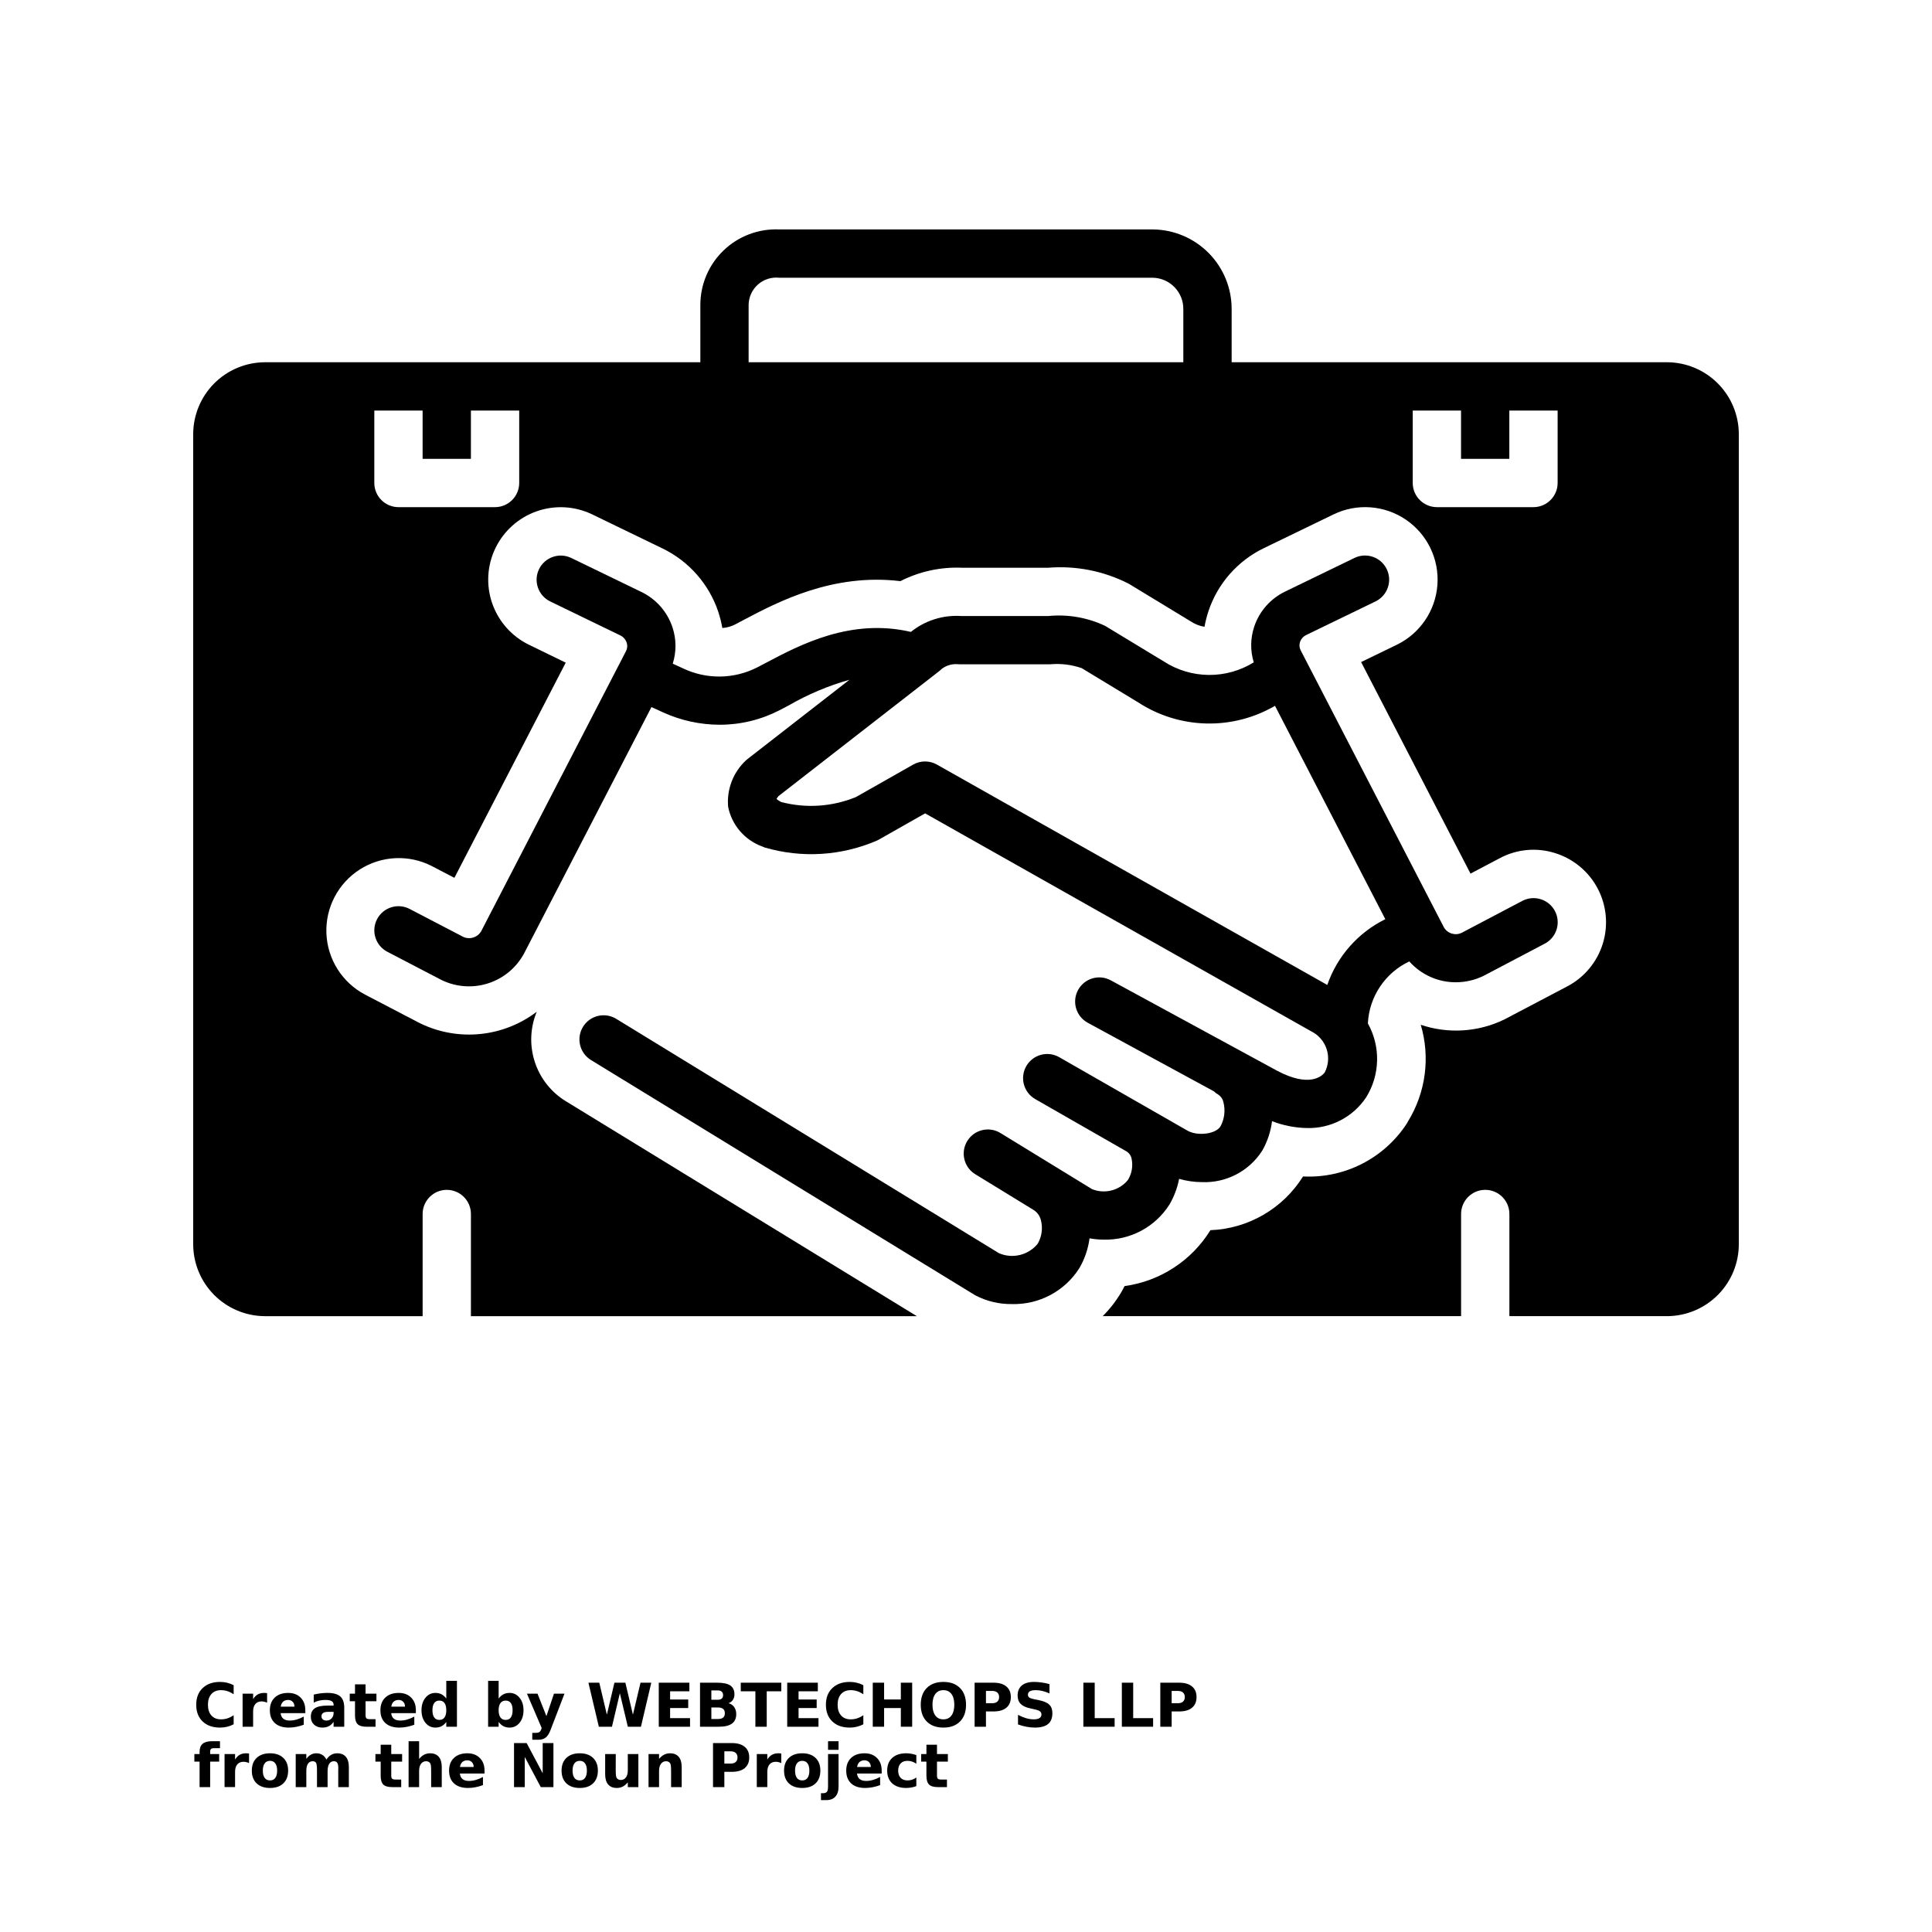 <?xml version="1.0" encoding="UTF-8"?>
<svg width="700pt" height="700pt" version="1.1" viewBox="0 0 700 700" xmlns="http://www.w3.org/2000/svg" xmlns:xlink="http://www.w3.org/1999/xlink">
 <defs>
  <symbol id="h" overflow="visible">
   <path d="m14.656-0.875c-0.762 0.398-1.555 0.695-2.375 0.891-0.812 0.195-1.664 0.297-2.547 0.297-2.656 0-4.762-0.738-6.312-2.219-1.555-1.488-2.328-3.504-2.328-6.047 0-2.551 0.773-4.566 2.328-6.047 1.551-1.488 3.656-2.234 6.312-2.234 0.883 0 1.734 0.102 2.547 0.297 0.82 0.199 1.613 0.496 2.375 0.891v3.297c-0.762-0.52-1.512-0.898-2.25-1.141-0.742-0.238-1.523-0.359-2.344-0.359-1.469 0-2.625 0.469-3.469 1.406-0.836 0.938-1.25 2.234-1.25 3.891 0 1.648 0.414 2.938 1.25 3.875 0.844 0.938 2 1.406 3.469 1.406 0.82 0 1.602-0.117 2.344-0.359 0.738-0.238 1.488-0.617 2.25-1.141z"/>
  </symbol>
  <symbol id="c" overflow="visible">
   <path d="m10.719-8.703c-0.336-0.156-0.668-0.27-1-0.344-0.324-0.082-0.656-0.125-1-0.125-0.98 0-1.734 0.32-2.266 0.953-0.531 0.625-0.797 1.527-0.797 2.703v5.516h-3.812v-11.969h3.812v1.969c0.488-0.781 1.051-1.348 1.688-1.703 0.645-0.363 1.41-0.547 2.297-0.547 0.133 0 0.273 0.008 0.422 0.016 0.145 0.012 0.363 0.031 0.656 0.062z"/>
  </symbol>
  <symbol id="a" overflow="visible">
   <path d="m13.781-6.016v1.094h-8.938c0.094 0.898 0.414 1.57 0.969 2.016 0.551 0.449 1.328 0.672 2.328 0.672 0.801 0 1.625-0.117 2.469-0.359 0.844-0.238 1.711-0.598 2.609-1.078v2.953c-0.906 0.336-1.812 0.59-2.719 0.766s-1.812 0.266-2.719 0.266c-2.156 0-3.84-0.547-5.047-1.641-1.199-1.102-1.797-2.648-1.797-4.641 0-1.945 0.586-3.477 1.766-4.594 1.176-1.125 2.801-1.688 4.875-1.688 1.875 0 3.375 0.57 4.5 1.703 1.133 1.125 1.703 2.637 1.703 4.531zm-3.938-1.266c0-0.727-0.215-1.312-0.641-1.75-0.418-0.445-0.969-0.672-1.656-0.672-0.742 0-1.344 0.211-1.812 0.625-0.461 0.418-0.746 1.016-0.859 1.797z"/>
  </symbol>
  <symbol id="m" overflow="visible">
   <path d="m7.203-5.391c-0.805 0-1.406 0.137-1.812 0.406-0.398 0.273-0.594 0.672-0.594 1.203 0 0.48 0.16 0.859 0.484 1.141 0.32 0.273 0.773 0.406 1.359 0.406 0.719 0 1.32-0.254 1.812-0.766 0.488-0.52 0.734-1.172 0.734-1.953v-0.438zm5.844-1.438v6.828h-3.859v-1.766c-0.512 0.719-1.09 1.246-1.734 1.578-0.637 0.332-1.418 0.5-2.344 0.5-1.242 0-2.246-0.359-3.016-1.078-0.773-0.727-1.156-1.672-1.156-2.828 0-1.395 0.477-2.422 1.438-3.078 0.969-0.656 2.488-0.984 4.562-0.984h2.25v-0.297c0-0.602-0.242-1.047-0.719-1.328-0.48-0.281-1.227-0.422-2.234-0.422-0.812 0-1.574 0.086-2.281 0.25-0.711 0.156-1.367 0.402-1.969 0.734v-2.922c0.82-0.195 1.645-0.348 2.469-0.453 0.82-0.102 1.648-0.156 2.484-0.156 2.156 0 3.711 0.43 4.672 1.281 0.957 0.844 1.438 2.227 1.438 4.141z"/>
  </symbol>
  <symbol id="b" overflow="visible">
   <path d="m6.016-15.359v3.391h3.938v2.734h-3.938v5.078c0 0.555 0.109 0.93 0.328 1.125 0.219 0.199 0.656 0.297 1.312 0.297h1.969v2.734h-3.281c-1.512 0-2.586-0.312-3.219-0.938-0.625-0.633-0.938-1.707-0.938-3.219v-5.078h-1.906v-2.734h1.906v-3.391z"/>
  </symbol>
  <symbol id="l" overflow="visible">
   <path d="m9.969-10.219v-6.406h3.859v16.625h-3.859v-1.734c-0.523 0.711-1.102 1.23-1.734 1.562-0.637 0.32-1.371 0.484-2.203 0.484-1.469 0-2.68-0.582-3.625-1.75-0.949-1.176-1.422-2.688-1.422-4.531s0.473-3.348 1.422-4.516c0.945-1.176 2.156-1.766 3.625-1.766 0.832 0 1.566 0.168 2.203 0.5 0.633 0.324 1.211 0.836 1.734 1.531zm-2.516 7.75c0.82 0 1.445-0.297 1.875-0.891 0.426-0.602 0.641-1.473 0.641-2.609 0-1.145-0.215-2.016-0.641-2.609-0.43-0.594-1.055-0.891-1.875-0.891-0.812 0-1.434 0.297-1.859 0.891-0.43 0.594-0.641 1.465-0.641 2.609 0 1.137 0.211 2.008 0.641 2.609 0.426 0.594 1.047 0.891 1.859 0.891z"/>
  </symbol>
  <symbol id="k" overflow="visible">
   <path d="m8.203-2.469c0.82 0 1.445-0.297 1.875-0.891 0.426-0.602 0.641-1.473 0.641-2.609 0-1.145-0.215-2.016-0.641-2.609-0.43-0.594-1.055-0.891-1.875-0.891-0.824 0-1.453 0.305-1.891 0.906-0.438 0.594-0.656 1.461-0.656 2.594 0 1.137 0.219 2.008 0.656 2.609 0.438 0.594 1.066 0.891 1.891 0.891zm-2.547-7.75c0.531-0.695 1.113-1.207 1.75-1.531 0.645-0.332 1.383-0.5 2.219-0.5 1.469 0 2.676 0.59 3.625 1.766 0.945 1.168 1.422 2.672 1.422 4.516s-0.477 3.356-1.422 4.531c-0.949 1.168-2.156 1.75-3.625 1.75-0.836 0-1.574-0.168-2.219-0.5-0.637-0.332-1.219-0.848-1.75-1.547v1.734h-3.812v-16.625h3.812z"/>
  </symbol>
  <symbol id="j" overflow="visible">
   <path d="m0.266-11.969h3.828l3.219 8.125 2.734-8.125h3.812l-5.031 13.094c-0.5 1.332-1.09 2.266-1.766 2.797-0.668 0.531-1.555 0.797-2.656 0.797h-2.219v-2.5h1.203c0.645 0 1.113-0.105 1.406-0.312 0.301-0.211 0.531-0.578 0.688-1.109l0.109-0.344z"/>
  </symbol>
  <symbol id="i" overflow="visible">
   <path d="m0.656-15.953h3.938l2.75 11.594 2.734-11.594h3.969l2.734 11.594 2.75-11.594h3.906l-3.75 15.953h-4.75l-2.891-12.125-2.859 12.125h-4.75z"/>
  </symbol>
  <symbol id="g" overflow="visible">
   <path d="m2.016-15.953h11.094v3.109h-6.984v2.969h6.562v3.109h-6.562v3.656h7.219v3.109h-11.328z"/>
  </symbol>
  <symbol id="z" overflow="visible">
   <path d="m8.391-9.766c0.656 0 1.148-0.141 1.484-0.422 0.332-0.289 0.5-0.711 0.5-1.266 0-0.551-0.168-0.973-0.5-1.266-0.336-0.289-0.828-0.438-1.484-0.438h-2.266v3.391zm0.141 6.969c0.82 0 1.441-0.172 1.859-0.516 0.414-0.352 0.625-0.883 0.625-1.594 0-0.688-0.211-1.203-0.625-1.547-0.406-0.344-1.027-0.516-1.859-0.516h-2.406v4.172zm3.828-5.734c0.883 0.25 1.566 0.727 2.047 1.422 0.488 0.688 0.734 1.531 0.734 2.531 0 1.543-0.523 2.695-1.562 3.453-1.043 0.75-2.625 1.125-4.75 1.125h-6.812v-15.953h6.172c2.207 0 3.805 0.34 4.797 1.016 1 0.668 1.5 1.734 1.5 3.203 0 0.781-0.184 1.449-0.547 2-0.367 0.543-0.891 0.945-1.578 1.203z"/>
  </symbol>
  <symbol id="y" overflow="visible">
   <path d="m0.109-15.953h14.688v3.109h-5.281v12.844h-4.109v-12.844h-5.297z"/>
  </symbol>
  <symbol id="x" overflow="visible">
   <path d="m2.016-15.953h4.109v6.078h6.062v-6.078h4.109v15.953h-4.109v-6.766h-6.062v6.766h-4.109z"/>
  </symbol>
  <symbol id="w" overflow="visible">
   <path d="m9.297-13.25c-1.262 0-2.234 0.465-2.922 1.391-0.688 0.918-1.031 2.219-1.031 3.906 0 1.668 0.344 2.965 1.031 3.891 0.688 0.93 1.66 1.391 2.922 1.391 1.258 0 2.234-0.461 2.922-1.391 0.688-0.926 1.031-2.223 1.031-3.891 0-1.688-0.344-2.988-1.031-3.906-0.688-0.926-1.664-1.391-2.922-1.391zm0-2.984c2.562 0 4.566 0.734 6.016 2.203 1.457 1.469 2.188 3.496 2.188 6.078 0 2.574-0.73 4.594-2.188 6.062-1.449 1.469-3.453 2.203-6.016 2.203s-4.574-0.734-6.031-2.203c-1.449-1.469-2.172-3.488-2.172-6.062 0-2.582 0.723-4.609 2.172-6.078 1.457-1.469 3.469-2.203 6.031-2.203z"/>
  </symbol>
  <symbol id="e" overflow="visible">
   <path d="m2.016-15.953h6.812c2.031 0 3.586 0.453 4.672 1.359 1.094 0.898 1.641 2.18 1.641 3.844 0 1.68-0.547 2.969-1.641 3.875-1.086 0.898-2.641 1.344-4.672 1.344h-2.703v5.531h-4.109zm4.109 2.984v4.453h2.266c0.801 0 1.414-0.191 1.844-0.578 0.438-0.383 0.656-0.938 0.656-1.656 0-0.707-0.219-1.254-0.656-1.641-0.43-0.383-1.043-0.578-1.844-0.578z"/>
  </symbol>
  <symbol id="v" overflow="visible">
   <path d="m13.109-15.438v3.375c-0.875-0.395-1.73-0.691-2.562-0.891-0.836-0.195-1.621-0.297-2.359-0.297-0.992 0-1.719 0.137-2.188 0.406-0.469 0.273-0.703 0.688-0.703 1.25 0 0.43 0.156 0.762 0.469 1 0.32 0.242 0.898 0.449 1.734 0.625l1.75 0.344c1.77 0.355 3.031 0.898 3.781 1.625 0.75 0.73 1.125 1.762 1.125 3.094 0 1.762-0.527 3.074-1.578 3.938-1.043 0.855-2.633 1.281-4.766 1.281-1.012 0-2.027-0.102-3.047-0.297-1.023-0.188-2.043-0.469-3.062-0.844v-3.469c1.02 0.531 2.004 0.938 2.953 1.219 0.957 0.273 1.875 0.406 2.75 0.406 0.906 0 1.594-0.145 2.062-0.438 0.477-0.301 0.719-0.734 0.719-1.297 0-0.488-0.164-0.867-0.484-1.141-0.324-0.27-0.969-0.516-1.938-0.734l-1.594-0.359c-1.594-0.332-2.762-0.875-3.5-1.625-0.742-0.75-1.109-1.758-1.109-3.031 0-1.582 0.508-2.801 1.531-3.656 1.031-0.852 2.508-1.281 4.438-1.281 0.875 0 1.773 0.07 2.703 0.203 0.926 0.125 1.883 0.324 2.875 0.594z"/>
  </symbol>
  <symbol id="f" overflow="visible">
   <path d="m2.016-15.953h4.109v12.844h7.219v3.109h-11.328z"/>
  </symbol>
  <symbol id="u" overflow="visible">
   <path d="m9.703-16.625v2.516h-2.109c-0.543 0-0.922 0.102-1.141 0.297-0.211 0.199-0.312 0.539-0.312 1.016v0.828h3.266v2.734h-3.266v9.234h-3.828v-9.234h-1.891v-2.734h1.891v-0.828c0-1.301 0.363-2.266 1.094-2.891 0.727-0.625 1.852-0.938 3.375-0.938z"/>
  </symbol>
  <symbol id="d" overflow="visible">
   <path d="m7.531-9.516c-0.844 0-1.492 0.309-1.938 0.922-0.449 0.605-0.672 1.48-0.672 2.625 0 1.148 0.223 2.027 0.672 2.641 0.445 0.605 1.094 0.906 1.938 0.906 0.832 0 1.469-0.301 1.906-0.906 0.445-0.613 0.672-1.492 0.672-2.641 0-1.145-0.227-2.019-0.672-2.625-0.438-0.613-1.074-0.922-1.906-0.922zm0-2.734c2.051 0 3.656 0.559 4.812 1.672 1.164 1.105 1.75 2.641 1.75 4.609s-0.586 3.512-1.75 4.625c-1.156 1.105-2.762 1.656-4.812 1.656-2.062 0-3.68-0.551-4.844-1.656-1.168-1.113-1.75-2.656-1.75-4.625s0.582-3.504 1.75-4.609c1.164-1.113 2.781-1.672 4.844-1.672z"/>
  </symbol>
  <symbol id="t" overflow="visible">
   <path d="m12.922-9.969c0.488-0.75 1.062-1.316 1.719-1.703 0.664-0.383 1.398-0.578 2.203-0.578 1.375 0 2.422 0.43 3.141 1.281 0.719 0.844 1.078 2.074 1.078 3.688v7.281h-3.844v-6.234c0.008-0.094 0.016-0.188 0.016-0.281v-0.438c0-0.844-0.125-1.457-0.375-1.844-0.25-0.383-0.652-0.578-1.203-0.578-0.73 0-1.293 0.305-1.688 0.906-0.387 0.594-0.59 1.461-0.609 2.594v5.875h-3.844v-6.234c0-1.32-0.117-2.176-0.344-2.562-0.23-0.383-0.637-0.578-1.219-0.578-0.73 0-1.297 0.305-1.703 0.906-0.398 0.605-0.594 1.465-0.594 2.578v5.891h-3.844v-11.969h3.844v1.75c0.469-0.664 1.004-1.172 1.609-1.516 0.613-0.344 1.289-0.516 2.031-0.516 0.82 0 1.551 0.199 2.188 0.594 0.633 0.398 1.113 0.961 1.438 1.688z"/>
  </symbol>
  <symbol id="s" overflow="visible">
   <path d="m13.859-7.281v7.281h-3.844v-5.547c0-1.051-0.027-1.77-0.078-2.156-0.043-0.395-0.121-0.688-0.234-0.875-0.148-0.25-0.352-0.441-0.609-0.578-0.25-0.145-0.543-0.219-0.875-0.219-0.793 0-1.418 0.312-1.875 0.938-0.461 0.617-0.688 1.465-0.688 2.547v5.891h-3.812v-16.625h3.812v6.406c0.582-0.695 1.195-1.207 1.844-1.531 0.645-0.332 1.359-0.5 2.141-0.5 1.383 0 2.43 0.43 3.141 1.281 0.719 0.844 1.078 2.074 1.078 3.688z"/>
  </symbol>
  <symbol id="r" overflow="visible">
   <path d="m2.016-15.953h4.578l5.812 10.938v-10.938h3.891v15.953h-4.594l-5.797-10.938v10.938h-3.891z"/>
  </symbol>
  <symbol id="q" overflow="visible">
   <path d="m1.703-4.656v-7.312h3.844v1.203c0 0.648-0.008 1.461-0.016 2.438v1.969c0 0.961 0.023 1.652 0.078 2.078 0.051 0.418 0.133 0.727 0.25 0.922 0.156 0.25 0.359 0.445 0.609 0.578 0.258 0.137 0.551 0.203 0.875 0.203 0.801 0 1.426-0.305 1.875-0.922 0.457-0.613 0.688-1.469 0.688-2.562v-5.906h3.828v11.969h-3.828v-1.734c-0.574 0.699-1.184 1.215-1.828 1.547-0.648 0.332-1.355 0.5-2.125 0.5-1.387 0-2.445-0.422-3.172-1.266-0.719-0.852-1.078-2.086-1.078-3.703z"/>
  </symbol>
  <symbol id="p" overflow="visible">
   <path d="m13.859-7.281v7.281h-3.844v-5.578c0-1.031-0.027-1.738-0.078-2.125-0.043-0.395-0.121-0.688-0.234-0.875-0.148-0.25-0.352-0.441-0.609-0.578-0.25-0.145-0.543-0.219-0.875-0.219-0.793 0-1.418 0.312-1.875 0.938-0.461 0.617-0.688 1.465-0.688 2.547v5.891h-3.812v-11.969h3.812v1.75c0.582-0.695 1.195-1.207 1.844-1.531 0.645-0.332 1.359-0.5 2.141-0.5 1.383 0 2.43 0.43 3.141 1.281 0.719 0.844 1.078 2.074 1.078 3.688z"/>
  </symbol>
  <symbol id="o" overflow="visible">
   <path d="m1.844-11.969h3.812v11.75c0 1.602-0.387 2.828-1.156 3.672-0.762 0.844-1.871 1.266-3.328 1.266h-1.891v-2.5h0.656c0.727 0 1.227-0.168 1.5-0.5 0.27-0.324 0.406-0.969 0.406-1.938zm0-4.656h3.812v3.125h-3.812z"/>
  </symbol>
  <symbol id="n" overflow="visible">
   <path d="m11.5-11.594v3.125c-0.523-0.352-1.043-0.613-1.562-0.781-0.523-0.176-1.062-0.266-1.625-0.266-1.074 0-1.906 0.312-2.5 0.938s-0.891 1.496-0.891 2.609c0 1.117 0.297 1.984 0.891 2.609s1.426 0.938 2.5 0.938c0.594 0 1.156-0.086 1.688-0.266 0.539-0.176 1.039-0.441 1.5-0.797v3.125c-0.594 0.23-1.199 0.395-1.812 0.5-0.617 0.113-1.234 0.172-1.859 0.172-2.156 0-3.844-0.551-5.062-1.656-1.219-1.113-1.828-2.656-1.828-4.625s0.609-3.504 1.828-4.609c1.219-1.113 2.906-1.672 5.062-1.672 0.625 0 1.238 0.059 1.844 0.172 0.613 0.105 1.223 0.266 1.828 0.484z"/>
  </symbol>
 </defs>
 <g>
  <path d="m361.95 454.06-138.66-84.906c-1.98-1.223-4.367-1.605-6.629-1.066-2.266 0.543-4.219 1.961-5.434 3.945-1.215 1.984-1.59 4.371-1.039 6.633 0.547 2.262 1.977 4.211 3.965 5.418l138.9 85.051c0.129 0.078 0.262 0.152 0.395 0.227 4.051 2.106 8.559 3.18 13.125 3.125 9.895 0.289 19.211-4.66 24.508-13.023 1.93-3.32 3.18-6.992 3.684-10.797 1.664 0.305 3.356 0.465 5.047 0.477 9.676 0.273 18.777-4.582 23.941-12.77 1.664-2.867 2.836-5.996 3.465-9.254 2.68 0.773 5.457 1.172 8.246 1.184 8.816 0.367 17.16-3.992 21.891-11.441 1.867-3.281 3.066-6.898 3.531-10.645 4.043 1.566 8.328 2.41 12.66 2.488 8.574 0.227 16.664-3.965 21.426-11.094 2.492-4.004 3.863-8.602 3.977-13.316 0.113-4.715-1.039-9.375-3.34-13.492 0.23-4.75 1.75-9.352 4.391-13.309 2.644-3.961 6.312-7.125 10.617-9.156 4.273 4.816 10.406 7.566 16.844 7.555 3.496 0 6.941-0.797 10.082-2.332l22.156-11.66c2.059-1.078 3.602-2.93 4.293-5.148 0.691-2.219 0.469-4.621-0.613-6.676-1.082-2.055-2.938-3.594-5.156-4.281s-4.621-0.461-6.672 0.621l-21.906 11.531v0.004c-2.344 1.156-5.184 0.297-6.492-1.969l-51.879-100.34c-0.5-0.941-0.59-2.043-0.246-3.051 0.391-1.125 1.219-2.047 2.301-2.547l25.109-12.172c4.312-2.129 6.102-7.336 4.004-11.664-2.098-4.328-7.293-6.152-11.633-4.086l-25.109 12.172c-5.34 2.547-9.414 7.156-11.281 12.773-1.395 4.184-1.449 8.695-0.16 12.914-4.902 3.031-10.562 4.613-16.324 4.559-5.762-0.055-11.391-1.746-16.234-4.871l-21.309-12.918c-6.391-3.012-13.473-4.242-20.504-3.562h-31.75c-6.543-0.402-13 1.652-18.109 5.762l-0.02-0.008c-21.734-5.059-40.133 4.684-52.328 11.121l-3.277 1.723-0.004-0.004c-8.445 4.328-18.426 4.457-26.98 0.352l-3.672-1.676c1.359-4.289 1.328-8.898-0.094-13.172-1.875-5.648-5.973-10.293-11.348-12.855l-25.367-12.289c-4.344-2.066-9.539-0.242-11.637 4.082-2.094 4.328-0.309 9.539 4.004 11.664l25.371 12.293c1.117 0.516 1.973 1.465 2.371 2.629 0.352 1.039 0.262 2.18-0.258 3.152l-52.41 101.37c-1.277 2.273-4.074 3.203-6.457 2.148l-19.504-10.16c-4.285-2.231-9.57-0.566-11.801 3.719-2.234 4.285-0.57 9.566 3.715 11.801l19.73 10.273c5.273 2.547 11.324 2.953 16.891 1.141 5.566-1.816 10.215-5.715 12.969-10.875l46.117-89.195 4.141 1.891c6.453 2.957 13.465 4.492 20.559 4.512 7.543 0.008 14.977-1.793 21.68-5.246l3.426-1.793v-0.004c6.894-3.981 14.258-7.086 21.922-9.246l-36.934 28.719c-0.219 0.172-0.426 0.348-0.625 0.535-4.598 4.316-6.953 10.508-6.387 16.789 1.328 6.582 5.977 12.008 12.277 14.328 0.32 0.156 0.652 0.285 0.988 0.398 13.441 3.934 27.832 3.039 40.684-2.527 0.223-0.105 0.445-0.219 0.664-0.34l16.758-9.508 139.84 78.949c2.672 1.301 4.699 3.625 5.629 6.449 0.926 2.824 0.664 5.902-0.719 8.531-1.02 1.285-5.519 5.516-17.176-0.652l-60.301-32.777c-4.246-2.309-9.555-0.738-11.863 3.508-2.309 4.246-0.738 9.555 3.508 11.863l45.66 24.82c0.52 0.496 1.098 0.922 1.727 1.273 0.926 0.66 1.566 1.645 1.793 2.758 0.73 2.914 0.355 5.992-1.059 8.641-1.637 2.824-8.184 3.664-11.887 1.652l-13.969-8-0.02-0.012-0.016-0.008-32.566-18.656c-4.191-2.394-9.531-0.941-11.934 3.246-2.398 4.191-0.953 9.531 3.234 11.938l32.922 18.859c1.031 0.57 1.762 1.559 1.996 2.711 0.582 2.676 0.094 5.473-1.359 7.789-3.152 3.809-8.41 5.125-12.984 3.258l-33.164-20.32c-4.121-2.519-9.5-1.227-12.023 2.891-2.523 4.117-1.234 9.5 2.879 12.027l21.305 13.055 0.004 0.004c1.25 0.848 2.141 2.133 2.492 3.606 0.75 2.898 0.328 5.981-1.184 8.57-3.394 4.121-9.102 5.504-14.004 3.394zm118.95-97.195-141.43-79.84c-2.676-1.516-5.949-1.512-8.621 0.008l-20.723 11.754c-8.59 3.523-18.094 4.16-27.074 1.805-0.609-0.301-1.184-0.664-1.719-1.086 0.203-0.371 0.438-0.719 0.707-1.039l58.211-45.27c0.312-0.238 0.605-0.504 0.883-0.785 1.633-1.281 3.688-1.91 5.762-1.766 0.301 0.031 0.598 0.047 0.902 0.047h32.297c0.148 0 0.301-0.004 0.449-0.012h-0.004c3.848-0.34 7.723 0.137 11.375 1.398l20.414 12.375v-0.004c7.34 4.797 15.867 7.457 24.629 7.684 8.766 0.227 17.418-1.988 24.996-6.398l39.973 77.305c-9.871 4.867-17.426 13.426-21.027 23.824z"/>
  <path d="m604.1 131.25h-157.85v-19.117c0.051-7.633-2.93-14.977-8.285-20.414-5.356-5.438-12.652-8.531-20.285-8.594h-135.36c-7.469-0.324-14.742 2.418-20.137 7.59-5.394 5.172-8.441 12.324-8.434 19.797v20.738h-157.85c-6.914 0.051-13.523 2.84-18.383 7.766-4.856 4.922-7.559 11.57-7.516 18.484v293.12c-0.043 6.914 2.66 13.562 7.516 18.484 4.859 4.926 11.469 7.715 18.383 7.766h57.227v-37.012c0-4.832 3.918-8.75 8.75-8.75s8.75 3.918 8.75 8.75v37.012h161.57l-127.18-77.875c-5.332-3.262-9.324-8.32-11.254-14.262-1.934-5.945-1.684-12.383 0.711-18.156-5.934 4.512-13 7.301-20.418 8.059s-14.902-0.547-21.625-3.773l-0.613-0.305-19.555-10.195c-8.273-4.352-13.605-12.777-13.996-22.117-0.395-9.34 4.211-18.18 12.086-23.215 7.875-5.031 17.836-5.496 26.145-1.215l8.137 4.242 40.336-77.961-13.297-6.477c-6.258-3.035-11.055-8.434-13.336-15.004-2.281-6.57-1.859-13.781 1.176-20.039 3.035-6.258 8.43-11.055 15-13.344 6.566-2.285 13.773-1.879 20.043 1.137l25.375 12.293c9.629 4.625 16.973 12.961 20.344 23.102 0.613 1.887 1.098 3.816 1.441 5.773 1.637-0.109 3.231-0.559 4.684-1.312l3.148-1.664c12.117-6.387 32.113-16.977 56.656-14v0.004c6.938-3.527 14.668-5.203 22.445-4.859h31.062c10.09-0.82 20.207 1.176 29.223 5.777l0.875 0.523 21.742 13.211 0.004 0.004c1.469 0.957 3.125 1.598 4.856 1.879 0.332-1.883 0.801-3.738 1.398-5.555 3.34-10.109 10.656-18.418 20.258-23.012l25.113-12.164c8.441-4.086 18.418-3.359 26.18 1.906 7.758 5.266 12.121 14.27 11.441 23.625-0.68 9.352-6.301 17.633-14.742 21.719l-12.906 6.258 39.641 76.648 10.633-5.602h-0.004c6.144-3.277 13.355-3.941 19.996-1.836 6.652 2.059 12.215 6.684 15.457 12.848 3.242 6.164 3.902 13.363 1.832 20.016-2.07 6.648-6.703 12.203-12.871 15.438l-22.793 11.988c-9.449 4.59-20.324 5.281-30.277 1.922 3.496 11.777 1.824 24.484-4.594 34.957l-0.438 0.789c-8.227 12.645-22.559 19.961-37.625 19.207-7.269 11.645-19.836 18.938-33.555 19.469-6.824 11.059-18.234 18.484-31.105 20.254-0.395 0.789-0.789 1.531-1.227 2.273v0.004c-1.859 3.141-4.109 6.039-6.695 8.617h129.85v-37.012c0-4.832 3.918-8.75 8.75-8.75s8.75 3.918 8.75 8.75v37.012h57.227c6.914-0.051 13.523-2.84 18.383-7.766 4.856-4.922 7.559-11.57 7.516-18.484v-293.12c0.043-6.914-2.66-13.562-7.516-18.484-4.859-4.926-11.469-7.715-18.383-7.766zm-415.98 43.75c-0.016 4.828-3.922 8.734-8.75 8.75h-35c-4.828-0.016-8.734-3.922-8.75-8.75v-26.25h17.5v17.5h17.5v-17.5h17.5zm240.62-43.75h-157.5v-20.738c0.023-2.824 1.238-5.512 3.344-7.394 2.109-1.883 4.914-2.789 7.727-2.492h135.36c6.234 0.121 11.188 5.273 11.07 11.508zm135.62 43.75c-0.016 4.828-3.922 8.734-8.75 8.75h-35c-4.828-0.016-8.734-3.922-8.75-8.75v-26.25h17.5v17.5h17.5v-17.5h17.5z"/>
  <use x="70" y="625.625" xlink:href="#h"/>
  <use x="86.055" y="625.625" xlink:href="#c"/>
  <use x="96.84" y="625.625" xlink:href="#a"/>
  <use x="111.68" y="625.625" xlink:href="#m"/>
  <use x="126.438" y="625.625" xlink:href="#b"/>
  <use x="136.895" y="625.625" xlink:href="#a"/>
  <use x="151.73" y="625.625" xlink:href="#l"/>
  <use x="175.008" y="625.625" xlink:href="#k"/>
  <use x="190.664" y="625.625" xlink:href="#j"/>
  <use x="212.539" y="625.625" xlink:href="#i"/>
  <use x="236.668" y="625.625" xlink:href="#g"/>
  <use x="251.613" y="625.625" xlink:href="#z"/>
  <use x="268.285" y="625.625" xlink:href="#y"/>
  <use x="283.207" y="625.625" xlink:href="#g"/>
  <use x="298.148" y="625.625" xlink:href="#h"/>
  <use x="314.203" y="625.625" xlink:href="#x"/>
  <use x="332.512" y="625.625" xlink:href="#w"/>
  <use x="351.105" y="625.625" xlink:href="#e"/>
  <use x="367.141" y="625.625" xlink:href="#v"/>
  <use x="390.508" y="625.625" xlink:href="#f"/>
  <use x="404.449" y="625.625" xlink:href="#f"/>
  <use x="418.387" y="625.625" xlink:href="#e"/>
  <use x="70" y="647.5" xlink:href="#u"/>
  <use x="79.516" y="647.5" xlink:href="#c"/>
  <use x="90.305" y="647.5" xlink:href="#d"/>
  <use x="105.332" y="647.5" xlink:href="#t"/>
  <use x="135.742" y="647.5" xlink:href="#b"/>
  <use x="146.199" y="647.5" xlink:href="#s"/>
  <use x="161.773" y="647.5" xlink:href="#a"/>
  <use x="184.223" y="647.5" xlink:href="#r"/>
  <use x="202.531" y="647.5" xlink:href="#d"/>
  <use x="217.559" y="647.5" xlink:href="#q"/>
  <use x="233.133" y="647.5" xlink:href="#p"/>
  <use x="256.32" y="647.5" xlink:href="#e"/>
  <use x="272.355" y="647.5" xlink:href="#c"/>
  <use x="283.141" y="647.5" xlink:href="#d"/>
  <use x="298.172" y="647.5" xlink:href="#o"/>
  <use x="305.668" y="647.5" xlink:href="#a"/>
  <use x="320.504" y="647.5" xlink:href="#n"/>
  <use x="333.473" y="647.5" xlink:href="#b"/>
 </g>
</svg>
